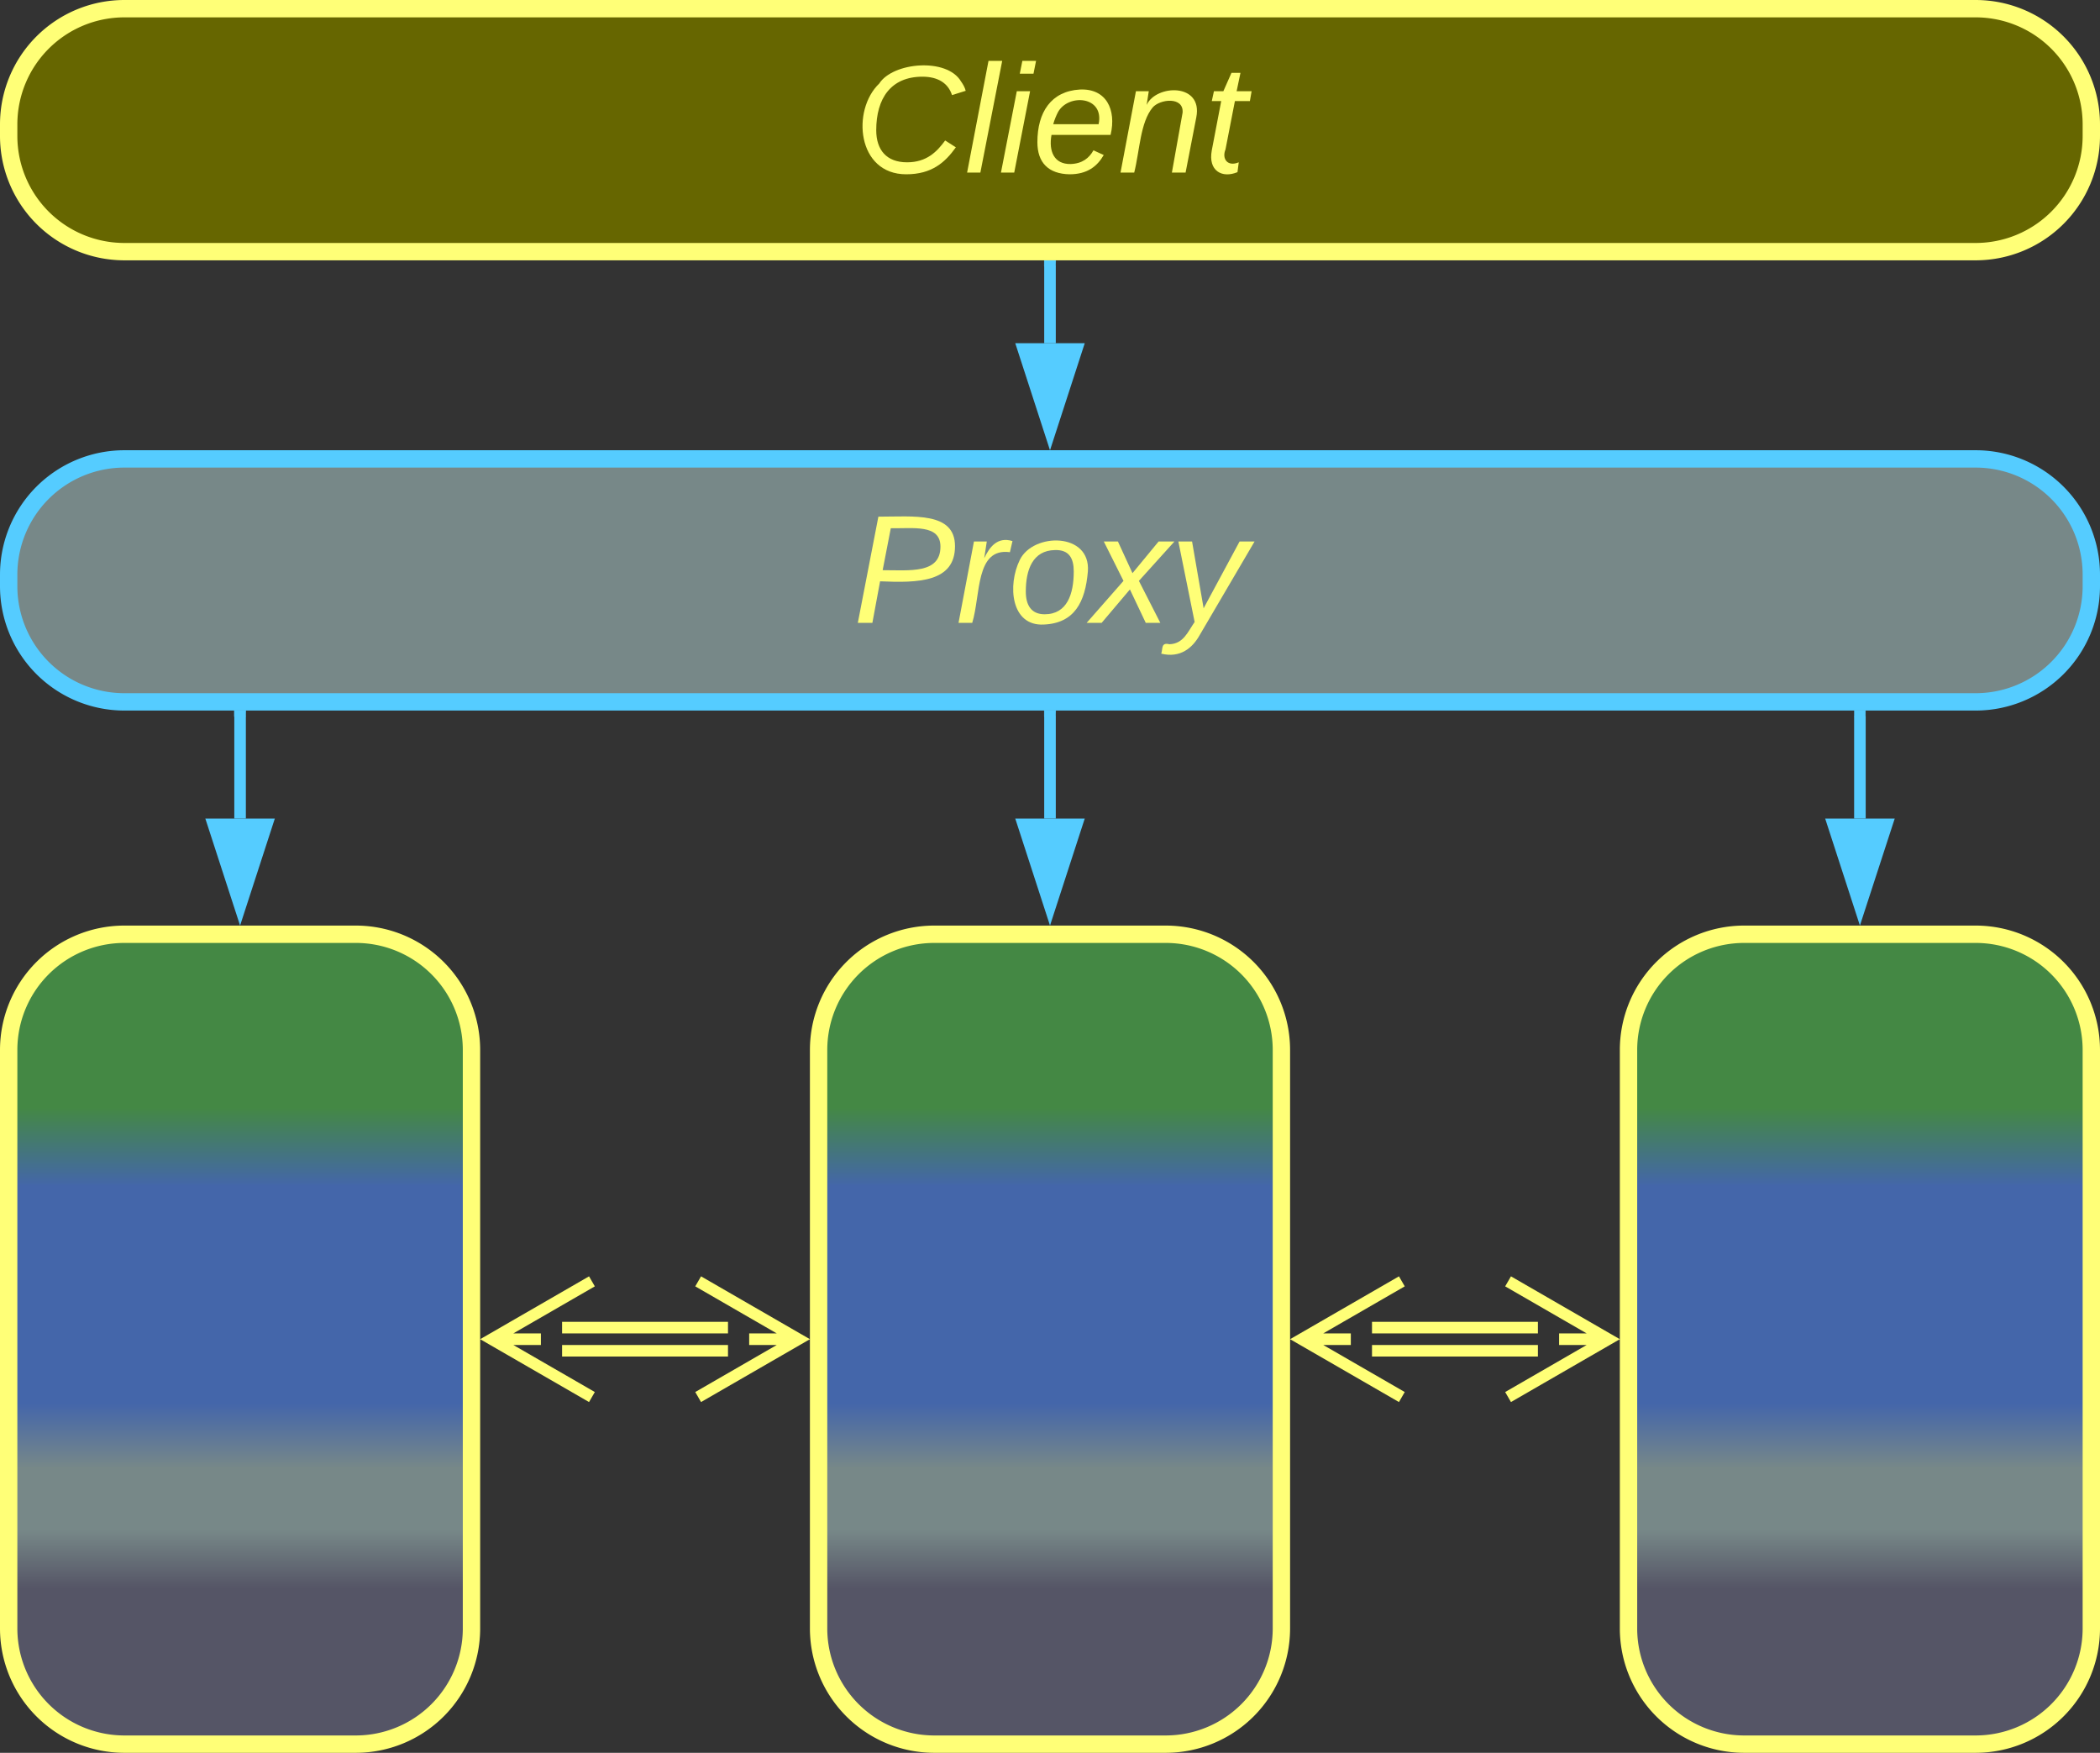 <svg xmlns="http://www.w3.org/2000/svg" xmlns:xlink="http://www.w3.org/1999/xlink" xmlns:lucid="lucid" width="363" height="303"><rect width="100%" height="100%" fill="#333333" stroke="none"/><g transform="translate(-798.5 -398.5)" lucid:page-tab-id="0_0"><path d="M924.34 632h-28.68M924.34 628h-28.68M919.18 620l17.32 10-17.32 10m17.32-10H928M900.82 640l-17.32-10 17.32-10m-17.32 10h8.5M1064.34 632h-28.68M1064.34 628h-28.68M1059.18 620l17.32 10-17.32 10m17.32-10h-8.5M1040.82 640l-17.32-10 17.32-10m-17.32 10h8.5" stroke="#ff7" stroke-width="2" fill="none"/><path d="M800 497.83a20 20 0 0 1 20-20h320a20 20 0 0 1 20 20v2a20 20 0 0 1-20 20H820a20 20 0 0 1-20-20z" stroke="#5cf" stroke-width="3" fill="#788"/><use xlink:href="#a" transform="matrix(1,0,0,1,805,482.833) translate(140.968 23.333)"/><path d="M840 522.33V540" stroke="#5cf" stroke-width="2" fill="none"/><path d="M840.98 522.36H839v-1.03H841z" stroke="#5cf" stroke-width=".05" fill="#5cf"/><path d="M840 555.26L835.37 541h9.26z" stroke="#5cf" stroke-width="2" fill="#5cf"/><path d="M1120 522.33V540" stroke="#5cf" stroke-width="2" fill="none"/><path d="M1120.97 522.36h-1.94v-1.03h1.94z" stroke="#5cf" stroke-width=".05" fill="#5cf"/><path d="M1120 555.26l-4.63-14.26h9.27z" stroke="#5cf" stroke-width="2" fill="#5cf"/><path d="M980 522.33V540" stroke="#5cf" stroke-width="2" fill="none"/><path d="M980.98 522.36H979v-1.03H981z" stroke="#5cf" stroke-width=".05" fill="#5cf"/><path d="M980 555.26L975.37 541h9.26z" stroke="#5cf" stroke-width="2" fill="#5cf"/><path d="M980 444.5v13.33" stroke="#5cf" stroke-width="2" fill="none"/><path d="M980.98 444.53H979v-1.03H981z" stroke="#5cf" stroke-width=".05" fill="#5cf"/><path d="M980 473.1l-4.63-14.27h9.26z" stroke="#5cf" stroke-width="2" fill="#5cf"/><path d="M800 420a20 20 0 0 1 20-20h320a20 20 0 0 1 20 20v2a20 20 0 0 1-20 20H820a20 20 0 0 1-20-20z" stroke="#ff7" stroke-width="3" fill="#660"/><use xlink:href="#b" transform="matrix(1,0,0,1,805,405) translate(141.042 23.333)"/><path d="M800 580a20 20 0 0 1 20-20h40a20 20 0 0 1 20 20v100a20 20 0 0 1-20 20h-40a20 20 0 0 1-20-20z" stroke="#ff7" stroke-width="3" fill="url(#c)"/><path d="M1080 580a20 20 0 0 1 20-20h40a20 20 0 0 1 20 20v100a20 20 0 0 1-20 20h-40a20 20 0 0 1-20-20z" stroke="#ff7" stroke-width="3" fill="url(#d)"/><path d="M940 580a20 20 0 0 1 20-20h40a20 20 0 0 1 20 20v100a20 20 0 0 1-20 20h-40a20 20 0 0 1-20-20z" stroke="#ff7" stroke-width="3" fill="url(#e)"/><defs><path d="M238-179c0 84-86 86-175 82L45 0H11l48-248c82 0 179-12 179 69zm-34 1c0-53-64-42-116-43l-19 98c63 0 135 9 135-55" id="f" fill="#ff7"/><path d="M66-151c12-25 30-51 66-40l-6 26C45-176 58-65 38 0H6l36-190h30" id="g" fill="#ff7"/><path d="M30-147c31-64 166-65 159 27C183-49 158 1 86 4 9 8 1-88 30-147zM88-20c53 0 68-48 68-100 0-31-11-51-44-50-52 1-68 46-68 97 0 32 13 53 44 53" id="h" fill="#ff7"/><path d="M124 0L87-78 21 0h-35l86-98-46-92h33l34 74 61-74h37l-83 92 50 98h-34" id="i" fill="#ff7"/><path d="M198-190L69 30C53 58 25 83-20 72c4-11-1-27 19-22 33-1 43-29 59-52L20-190h32L79-34l84-156h35" id="j" fill="#ff7"/><g id="a"><use transform="matrix(0.074,0,0,0.074,0,0)" xlink:href="#f"/><use transform="matrix(0.074,0,0,0.074,17.778,0)" xlink:href="#g"/><use transform="matrix(0.074,0,0,0.074,26.593,0)" xlink:href="#h"/><use transform="matrix(0.074,0,0,0.074,41.407,0)" xlink:href="#i"/><use transform="matrix(0.074,0,0,0.074,54.741,0)" xlink:href="#j"/></g><path d="M125-24c46 0 70-25 89-51l25 16C214-24 183 4 123 4 8 4-5-146 60-208c32-50 158-61 191-5 5 7 9 14 11 22l-32 10c-9-28-33-43-69-43-74 0-108 51-108 125 0 46 24 75 72 75" id="k" fill="#ff7"/><path d="M6 0l50-261h32L37 0H6" id="l" fill="#ff7"/><path d="M50-231l6-30h32l-6 30H50zM6 0l37-190h31L37 0H6" id="m" fill="#ff7"/><path d="M111-194c62-3 86 47 72 106H45c-7 38 6 69 45 68 27-1 43-14 53-32l24 11C152-15 129 4 87 4 38 3 12-23 12-71c0-70 32-119 99-123zm44 81c14-66-71-72-95-28-4 8-8 17-11 28h106" id="n" fill="#ff7"/><path d="M67-158c22-48 132-52 116 29L158 0h-32l25-140c3-38-53-32-70-12C52-117 51-52 38 0H6l36-190h30" id="o" fill="#ff7"/><path d="M51-54c-9 22 5 41 31 30L79-1C43 14 10-4 19-52l22-115H19l5-23h22l19-43h21l-9 43h35l-4 23H73" id="p" fill="#ff7"/><g id="b"><use transform="matrix(0.074,0,0,0.074,0,0)" xlink:href="#k"/><use transform="matrix(0.074,0,0,0.074,19.185,0)" xlink:href="#l"/><use transform="matrix(0.074,0,0,0.074,25.037,0)" xlink:href="#m"/><use transform="matrix(0.074,0,0,0.074,30.889,0)" xlink:href="#n"/><use transform="matrix(0.074,0,0,0.074,45.704,0)" xlink:href="#o"/><use transform="matrix(0.074,0,0,0.074,60.519,0)" xlink:href="#p"/></g><linearGradient gradientUnits="userSpaceOnUse" id="c" x1="800" y1="700" x2="800" y2="560"><stop offset="19.2%" stop-color="#556"/><stop offset="26.45%" stop-color="#788"/><stop offset="34.06%" stop-color="#788"/><stop offset="42.03%" stop-color="#46a"/><stop offset="68.84%" stop-color="#46a"/><stop offset="78.62%" stop-color="#484"/></linearGradient><linearGradient gradientUnits="userSpaceOnUse" id="d" x1="1080" y1="700" x2="1080" y2="560"><stop offset="19.2%" stop-color="#556"/><stop offset="26.45%" stop-color="#788"/><stop offset="34.06%" stop-color="#788"/><stop offset="42.03%" stop-color="#46a"/><stop offset="68.84%" stop-color="#46a"/><stop offset="78.62%" stop-color="#484"/></linearGradient><linearGradient gradientUnits="userSpaceOnUse" id="e" x1="940" y1="700" x2="940" y2="560"><stop offset="19.2%" stop-color="#556"/><stop offset="26.45%" stop-color="#788"/><stop offset="34.06%" stop-color="#788"/><stop offset="42.03%" stop-color="#46a"/><stop offset="68.84%" stop-color="#46a"/><stop offset="78.62%" stop-color="#484"/></linearGradient></defs></g></svg>